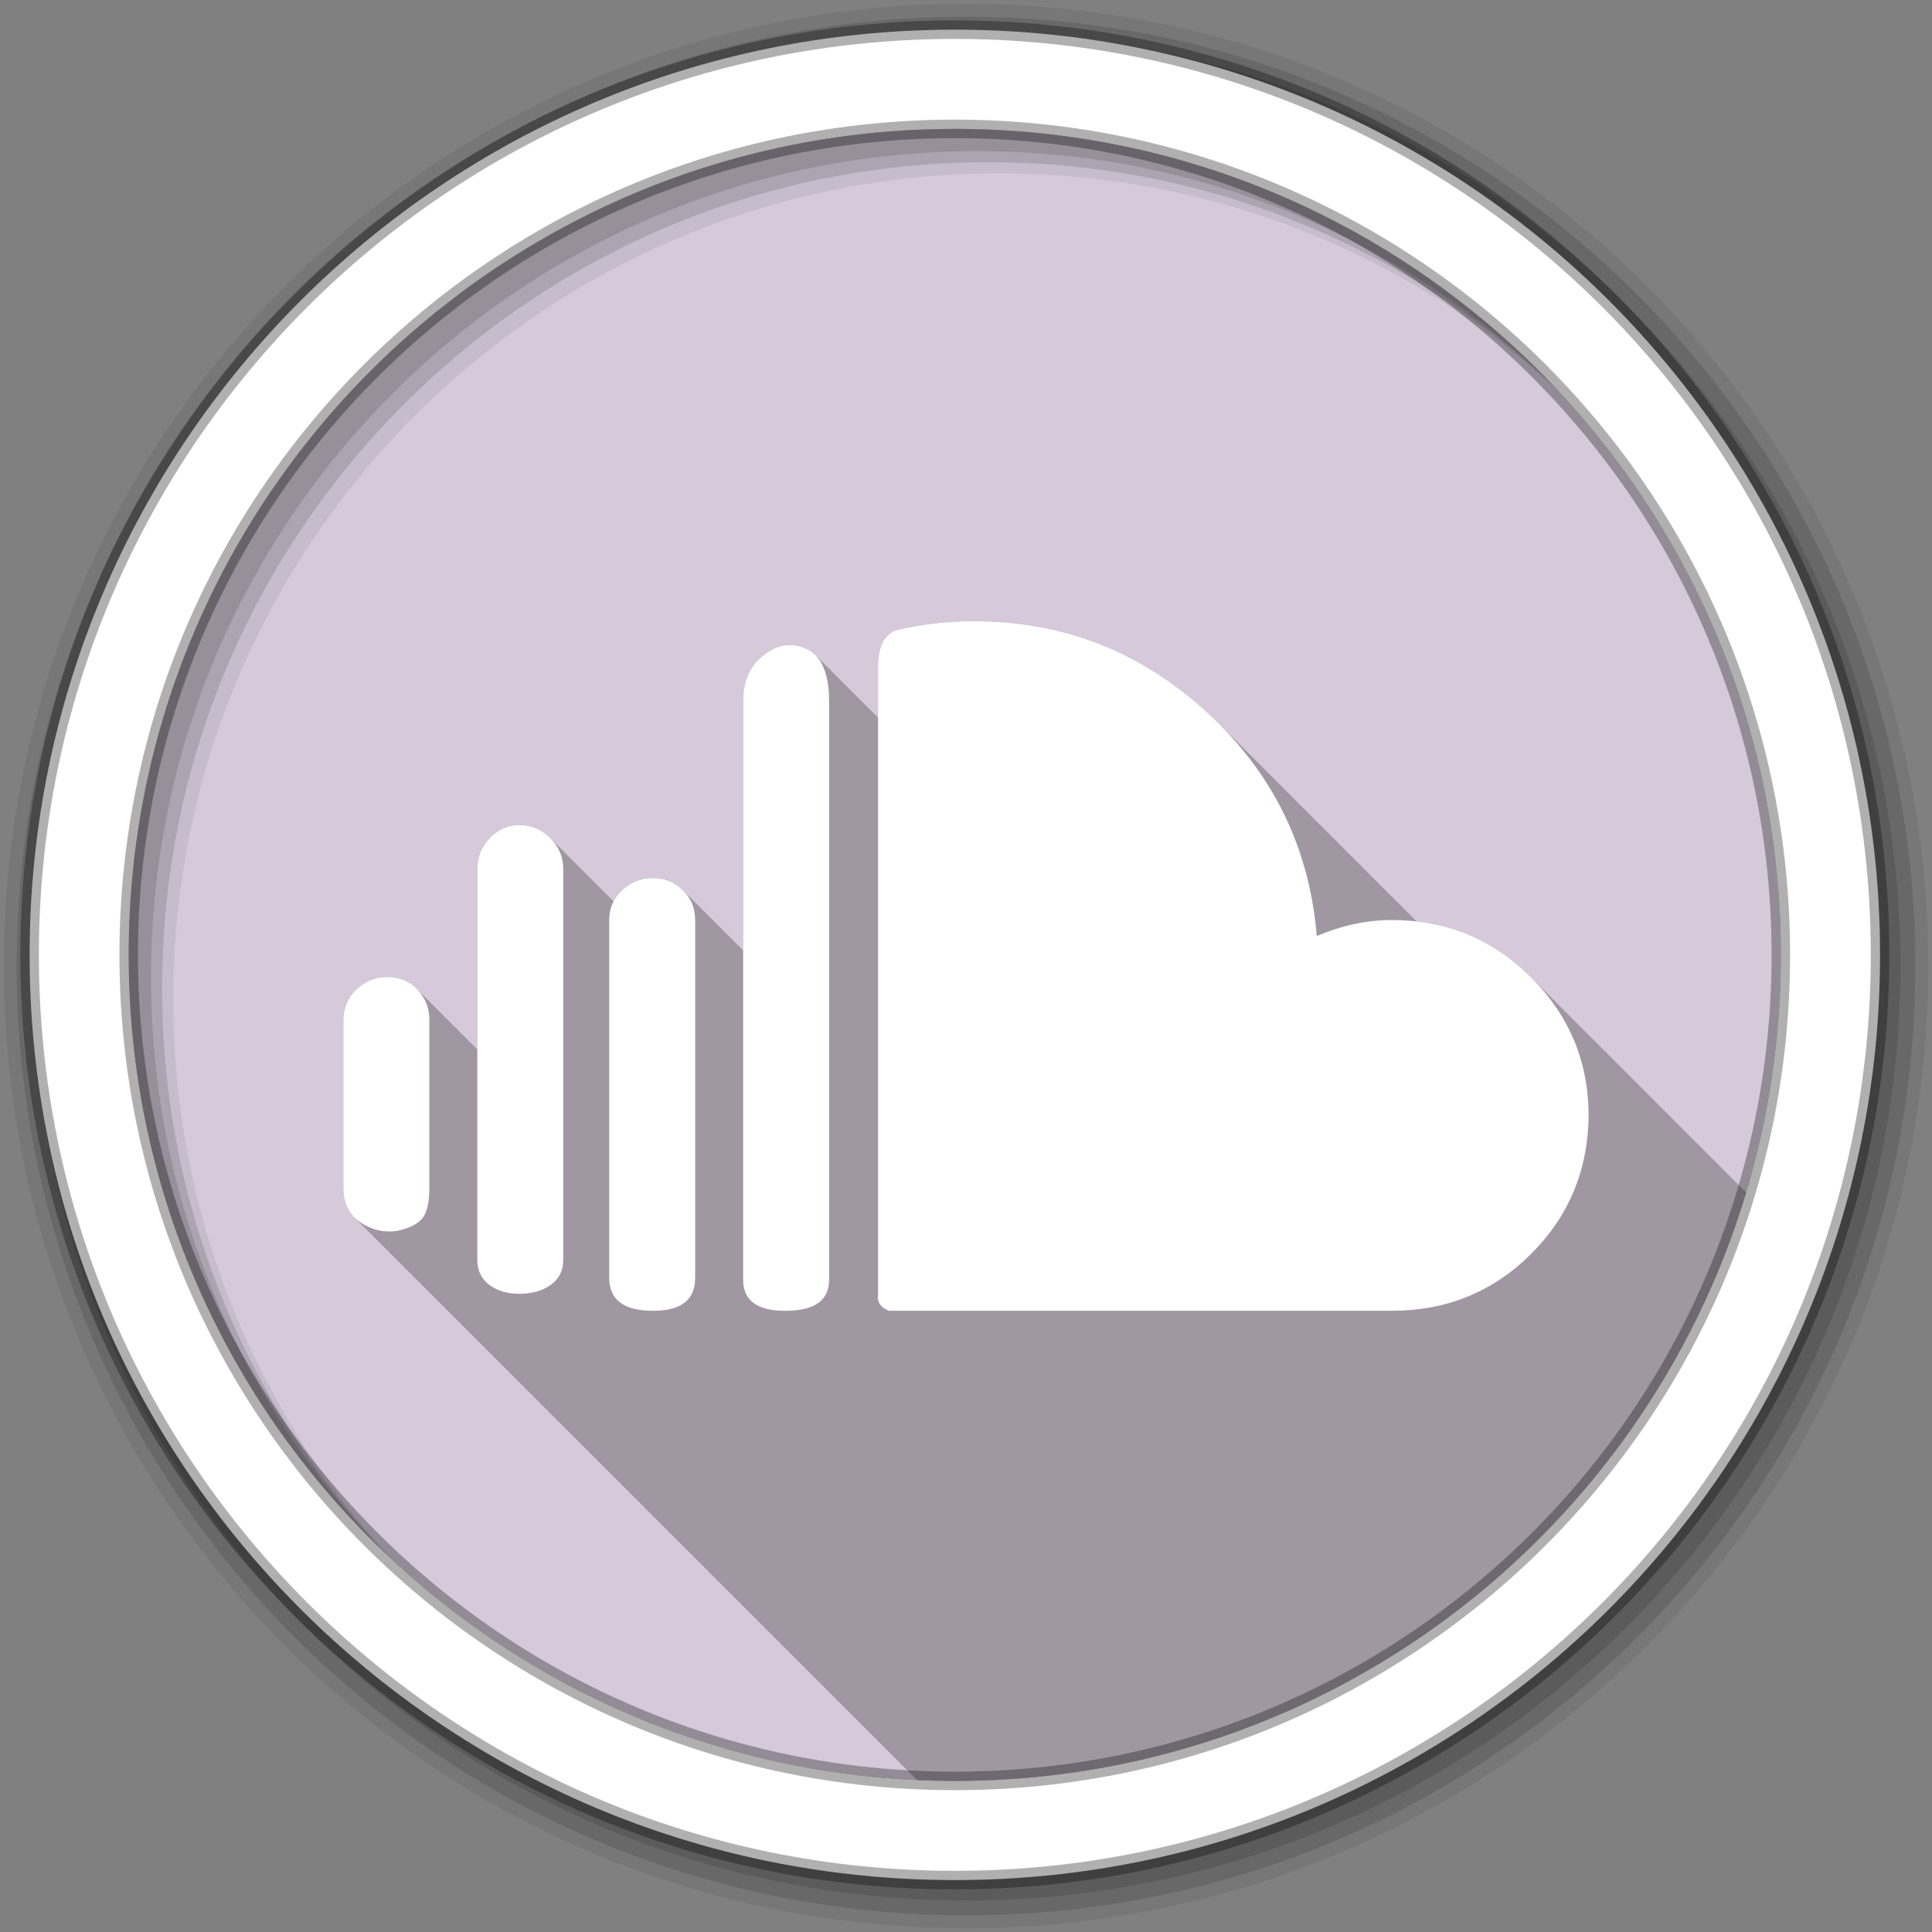 <svg viewBox="0 0 512 512" xmlns="http://www.w3.org/2000/svg">
 <rect x="0" y="0" width="512" height="512" fill="#808080" stroke="none"/>
 <g fill-rule="evenodd">
  <path d="m471.95 253.05c0 120.9-98.01 218.91-218.91 218.91s-218.91-98.01-218.91-218.91 98.01-218.91 218.91-218.91 218.91 98.01 218.91 218.91" fill="#d5c9da"/>
  <path d="m256 1c-140.83 0-255 114.17-255 255s114.17 255 255 255 255-114.17 255-255-114.17-255-255-255m8.827 44.931c120.9 0 218.9 98 218.9 218.9s-98 218.9-218.9 218.9-218.93-98-218.93-218.9 98.03-218.9 218.93-218.9" fill-opacity=".067"/>
  <g fill-opacity=".129">
   <path d="m256 4.43c-138.94 0-251.57 112.63-251.57 251.57s112.63 251.57 251.57 251.57 251.57-112.63 251.57-251.57-112.63-251.57-251.57-251.57m5.885 38.556c120.9 0 218.9 98 218.9 218.9s-98 218.9-218.9 218.9-218.93-98-218.93-218.9 98.03-218.9 218.93-218.9"/>
   <path d="m256 8.36c-136.77 0-247.64 110.87-247.64 247.64s110.87 247.64 247.64 247.64 247.64-110.87 247.64-247.64-110.87-247.64-247.64-247.64m2.942 31.691c120.9 0 218.9 98 218.9 218.9s-98 218.9-218.9 218.9-218.93-98-218.93-218.9 98.03-218.9 218.93-218.9"/>
  </g>
  <path d="m253.04 7.86c-135.42 0-245.19 109.78-245.19 245.19 0 135.42 109.78 245.19 245.19 245.19 135.42 0 245.19-109.78 245.19-245.19 0-135.42-109.78-245.19-245.19-245.19m0 26.297c120.9 0 218.9 98 218.9 218.9s-98 218.9-218.9 218.9-218.93-98-218.93-218.9 98.03-218.9 218.93-218.9z" fill="#ffffff" stroke="#000000" stroke-opacity=".31" stroke-width="4.904"/>
 </g>
 <path d="m258.12 164.63c-7.06 0-13.947.784-20.656 2.373-3.178 1.236-4.766 4.429-4.766 9.549v13.645l-16.609-16.609c-1.162-1.162-2.601-1.943-4.318-2.344-.839-.221-1.677-.328-2.51-.322-2.499.017-4.962 1.051-7.412 3.104-3.266 2.737-4.9 6.667-4.9 11.787v66.09l-15.85-15.85c-.058-.058-.118-.116-.178-.174-2.207-2.119-4.817-3.188-7.818-3.188-3.178 0-5.914 1.069-8.209 3.188-.974.899-1.728 1.898-2.289 2.986l-16.773-16.773c-2.295-2.295-5.03-3.443-8.209-3.443-3 0-5.611 1.148-7.818 3.443s-3.307 5.05-3.307 8.225v47.791l-15.891-15.891-.174-.176c-2.089-2.089-4.672-3.131-7.764-3.131-3.178 0-5.929 1.1-8.225 3.307-2.295 2.207-3.443 4.912-3.443 8.09v44.486c0 3.276.982 5.894 2.938 7.85l149.08 149.08c3.322.15 6.661.238 10.02.238 99.01 0 182.65-65.74 209.7-155.95l-56.969-56.969c-8.57-8.57-18.682-13.51-30.334-14.846l-52.46-52.46c-1.016-1.016-2.06-2.02-3.135-3-17.48-16.07-38.06-24.1-61.717-24.1" opacity=".25"/>
 <path d="m258.12 164.63c-7.06 0-13.947.785-20.657 2.374-3.178 1.236-4.766 4.428-4.766 9.548v166.31c-.353 2.119.622 3.628 2.917 4.511h133.22c14.478 0 26.738-4.983 36.802-14.958 10.06-9.976 15.189-22.21 15.365-36.684 0-14.301-5.077-26.531-15.23-36.684-10.152-10.152-22.46-15.23-36.938-15.23-6.533 0-13.167 1.415-19.877 4.24-1.942-23.483-11.64-43.26-29.12-59.32-17.48-16.07-38.06-24.1-61.716-24.1m-48.861 6.292c-2.499.017-4.962 1.051-7.411 3.104-3.266 2.737-4.901 6.667-4.901 11.787v153.35c0 5.473 3.71 8.208 11.125 8.208 7.769 0 11.651-2.735 11.651-8.208v-153.35c0-8.475-2.657-13.332-7.954-14.568-.839-.221-1.677-.328-2.51-.322m-71.64 47.724c-3 0-5.611 1.148-7.818 3.443s-3.307 5.05-3.307 8.225v103.54c0 2.825 1.053 5.04 3.171 6.631 2.119 1.589 4.776 2.374 7.954 2.374 3.355 0 6.137-.785 8.344-2.374s3.307-3.806 3.307-6.631v-103.54c0-3.178-1.148-5.93-3.443-8.225s-5.03-3.443-8.208-3.443m35.479 14.04c-3.178 0-5.913 1.07-8.208 3.188-2.295 2.119-3.443 4.759-3.443 7.937v94.82c0 5.827 3.883 8.734 11.651 8.734 7.416 0 11.125-2.908 11.125-8.734v-94.82c0-3.178-1.1-5.818-3.307-7.937s-4.817-3.188-7.818-3.188m-70.43 26.22c-3.178 0-5.93 1.1-8.225 3.307s-3.443 4.912-3.443 8.09v44.485c0 4.061 1.51 7.111 4.511 9.141 3 2.03 6.271 2.785 9.803 2.256 3.178-.706 5.378-1.823 6.614-3.324s1.849-4.188 1.849-8.07v-44.485c0-3.178-1.053-5.883-3.171-8.09-2.119-2.207-4.759-3.307-7.937-3.307" fill="#ffffff"/>
</svg>
